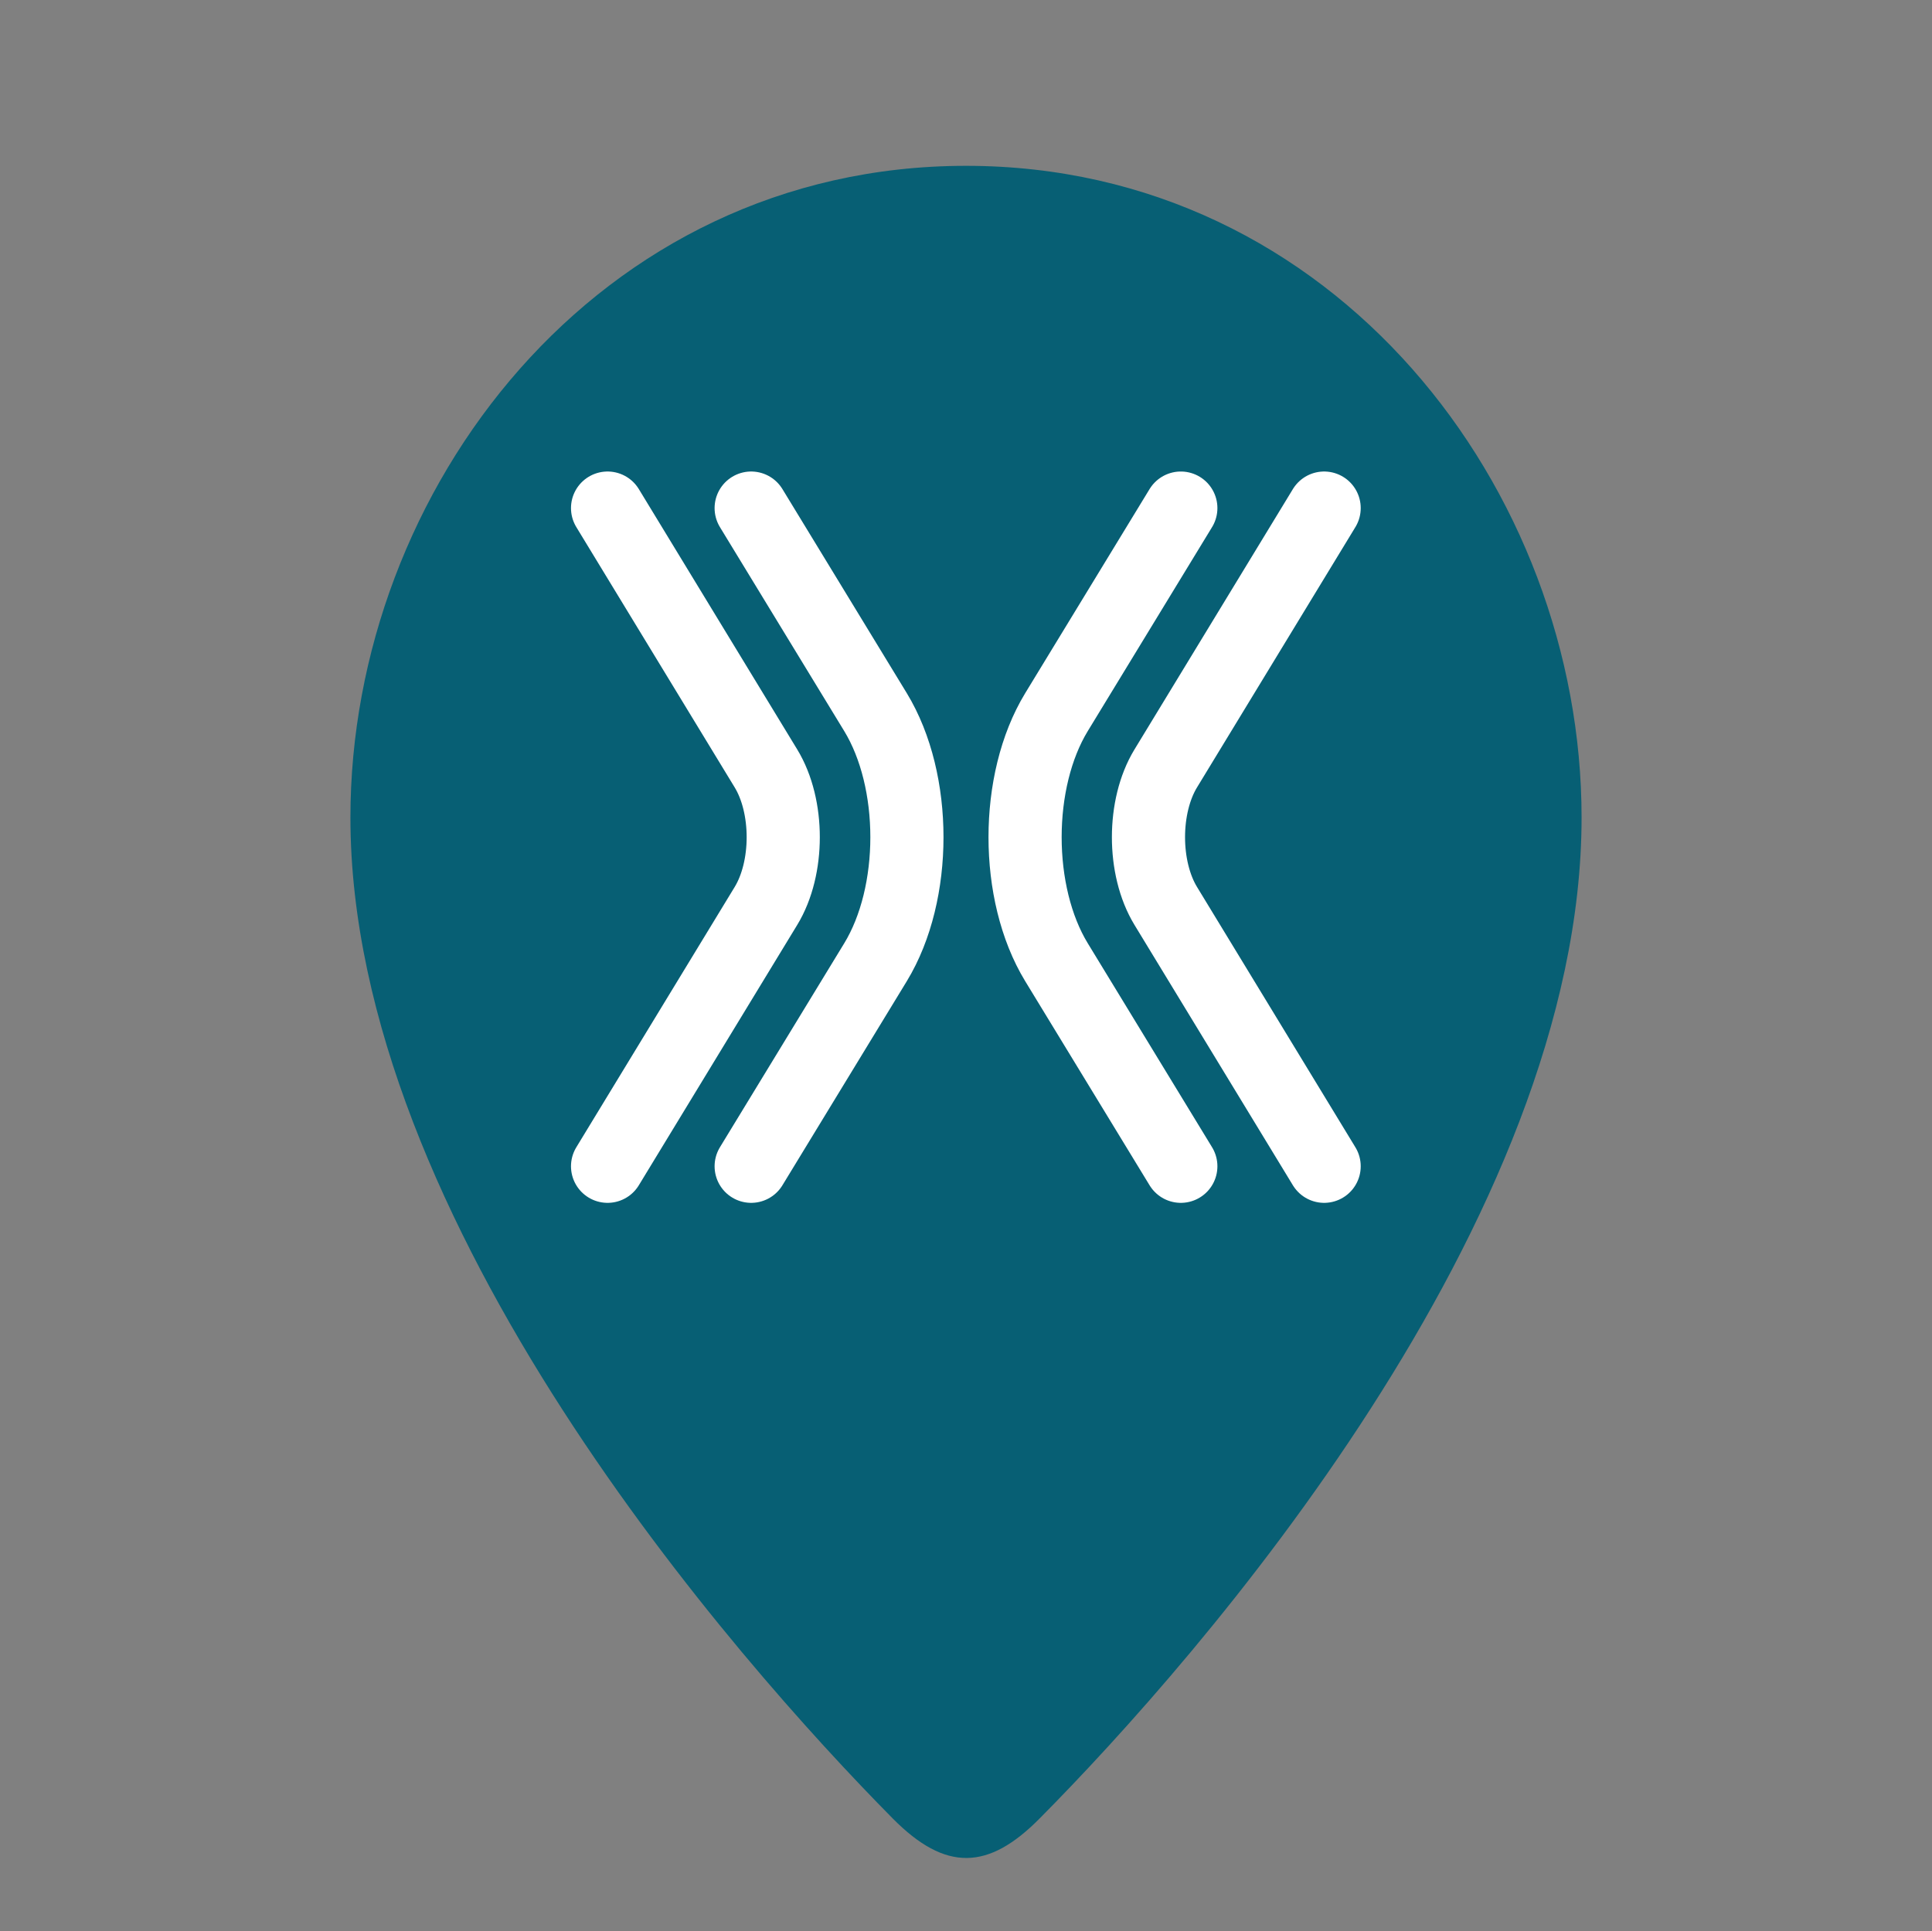 <svg xmlns="http://www.w3.org/2000/svg" viewBox="0 0 264.09 264"><rect x="0" y="0" width="264.09" height="264" fill="#808080" stroke="none"/><defs><style>.cls-1{fill:#075f74;}.cls-2{fill:none;stroke:#fff;stroke-linecap:round;stroke-linejoin:round;stroke-width:10px;}</style></defs><title>favicon</title><g id="Layer_3" data-name="Layer 3"><path class="cls-1" d="M47.9,111.76c0-44.75,33.7-89.09,84.15-89.09S216.19,67,216.19,111.76c0,55.15-52.23,114.81-74.07,136.83-7,7.09-12.85,7.34-20.1,0C100.5,226.83,47.9,167,47.9,111.76Z"/></g><g id="Layer_5" data-name="Layer 5"><path class="cls-2" d="M181,159.44l-21.65-35.59c-3.15-5.17-3.15-13.63,0-18.8L181,69.46"/><path class="cls-2" d="M161.41,159.44l-17-27.9c-5.72-9.4-5.72-24.78,0-34.18l17-27.9"/><path class="cls-2" d="M83.05,69.46l21.65,35.59c3.15,5.17,3.15,13.63,0,18.8L83.05,159.44"/><path class="cls-2" d="M102.68,69.46l17,27.9c5.72,9.4,5.72,24.78,0,34.18l-17,27.9"/></g></svg>